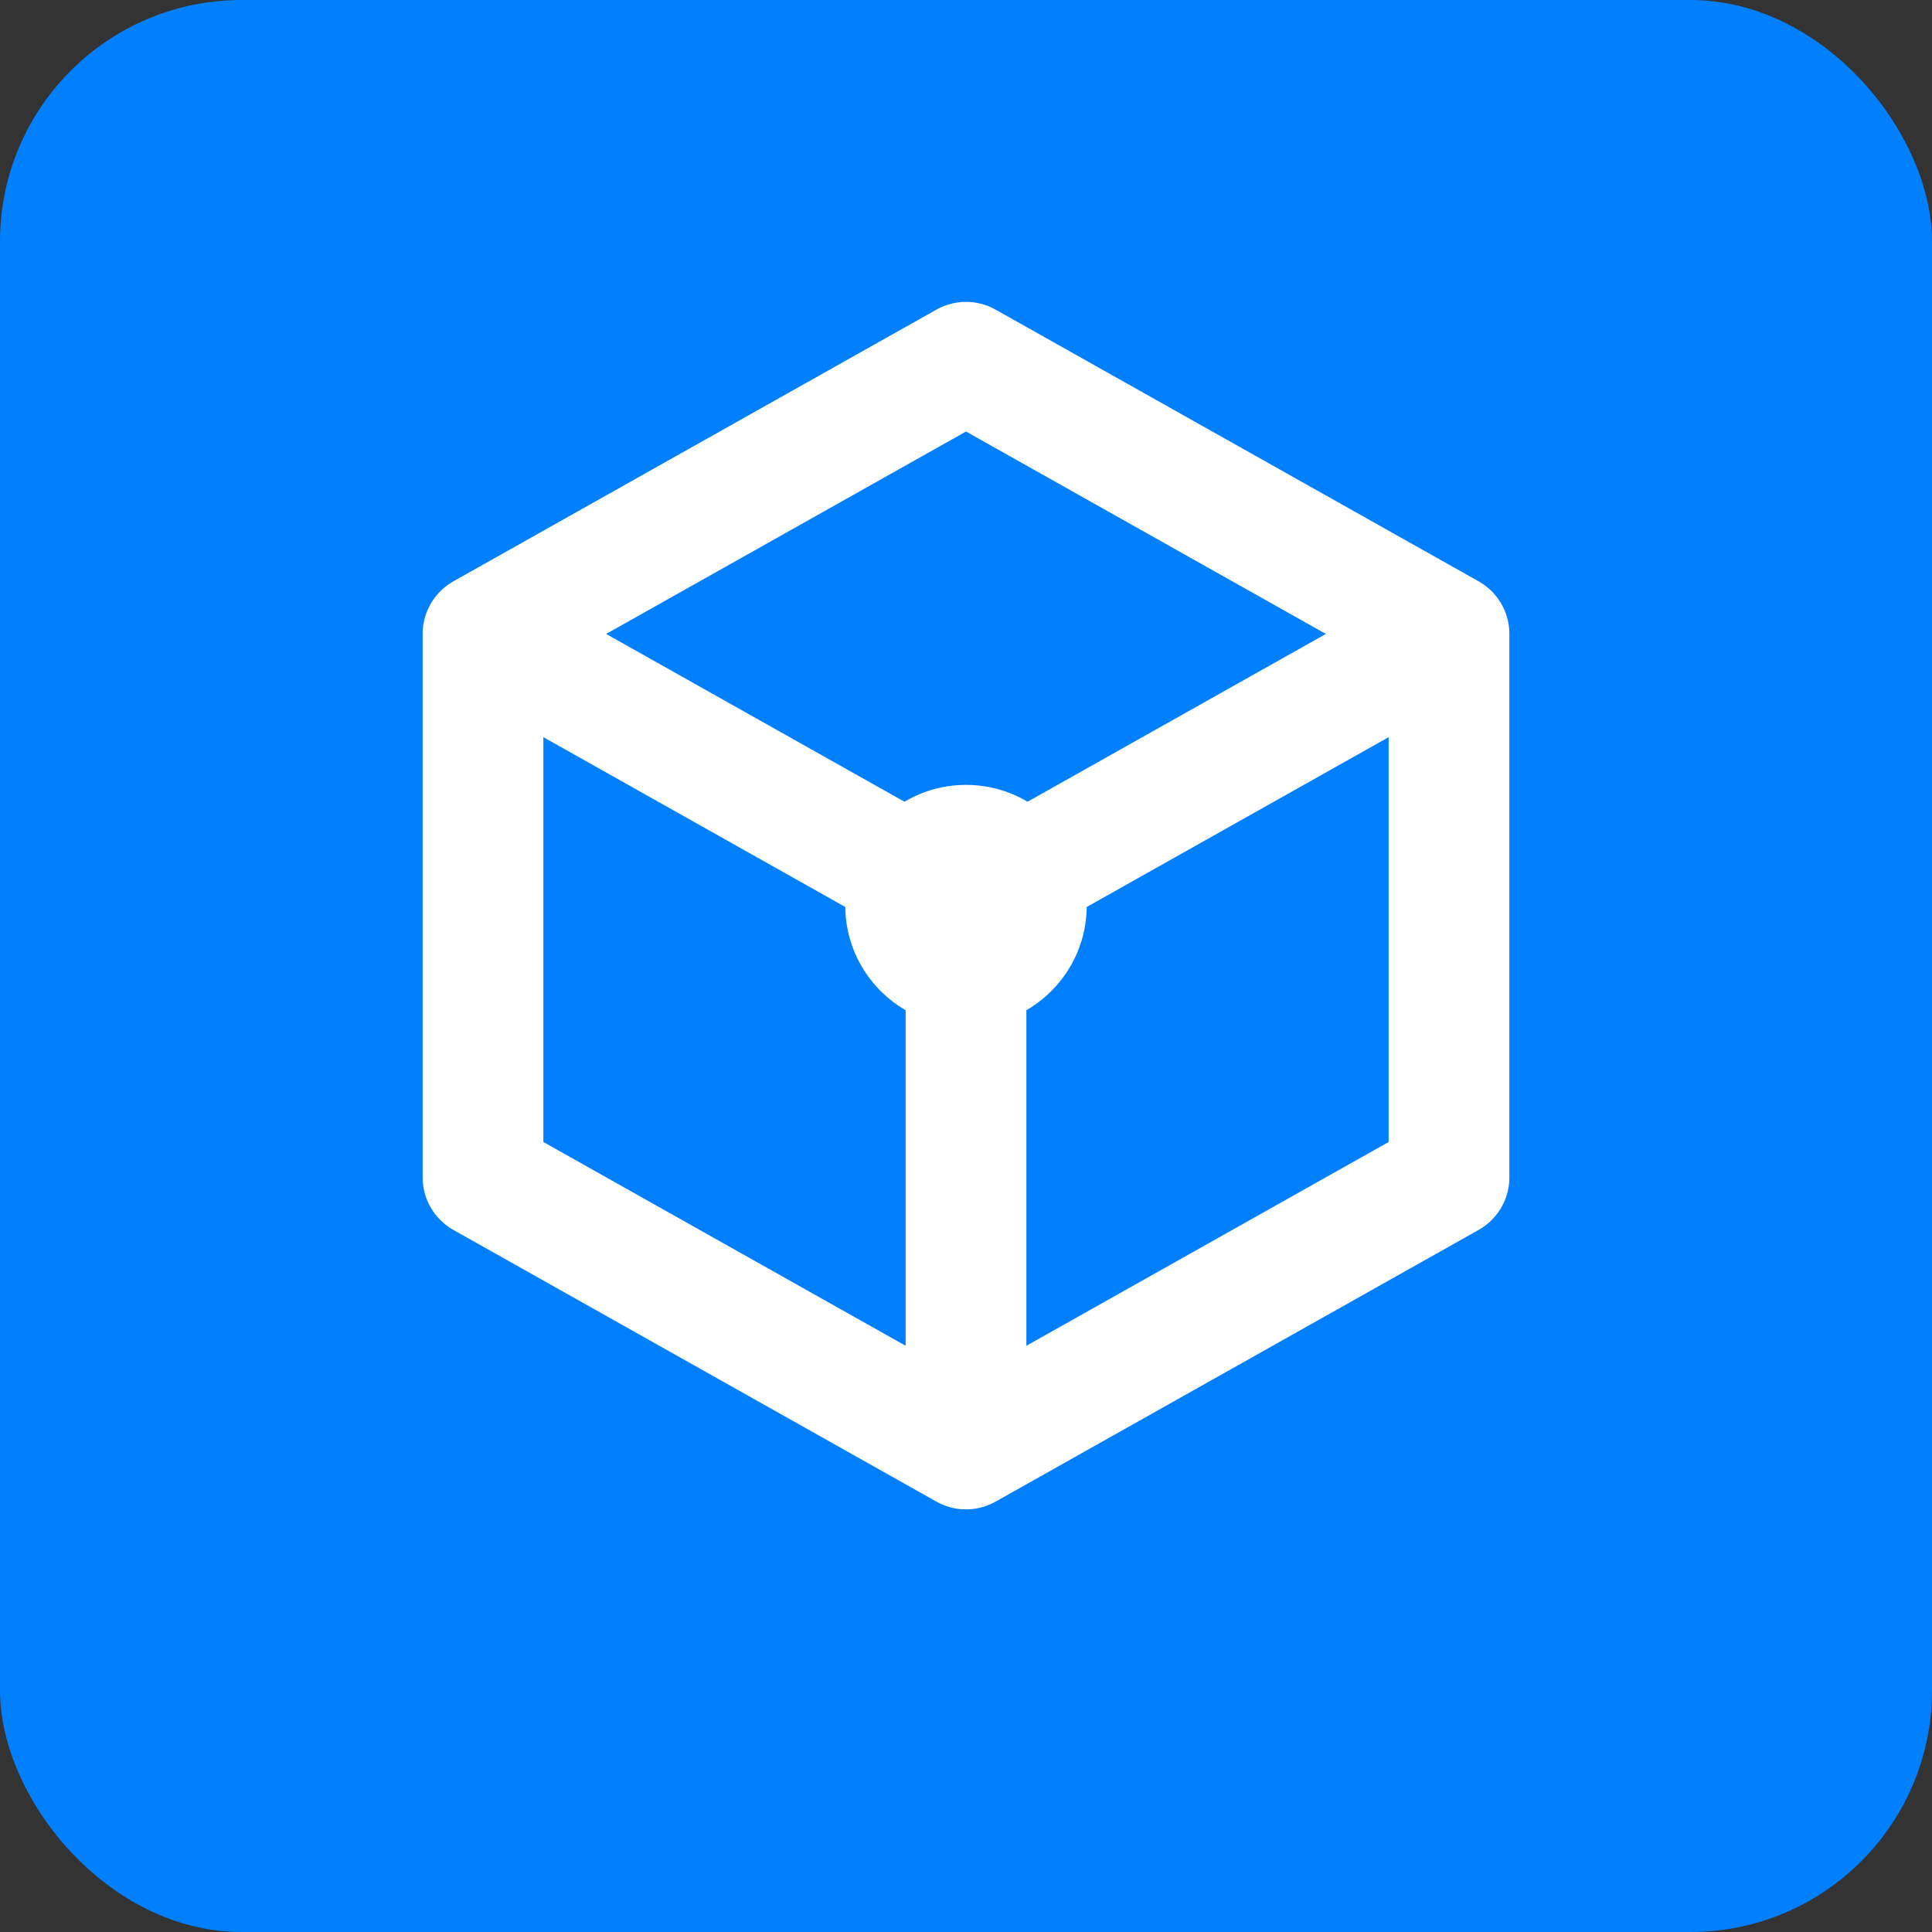 <svg width="32" height="32" viewBox="0 0 32 32" fill="none" xmlns="http://www.w3.org/2000/svg">
  <rect x="0" y="0" width="32" height="32" fill="#333333" stroke="none"/>
  <rect width="32" height="32" rx="4" fill="#007FFF"/>
  <path d="M16 6l-8 4.5v9l8 4.5 8-4.5v-9L16 6z" fill="none" stroke="#fff" stroke-width="2" stroke-linejoin="round"/>
  <path d="M16 15l-8-4.5M16 15l8-4.5M16 15v9" stroke="#fff" stroke-width="2"/>
  <circle cx="16" cy="15" r="2" fill="#fff"/>
</svg>